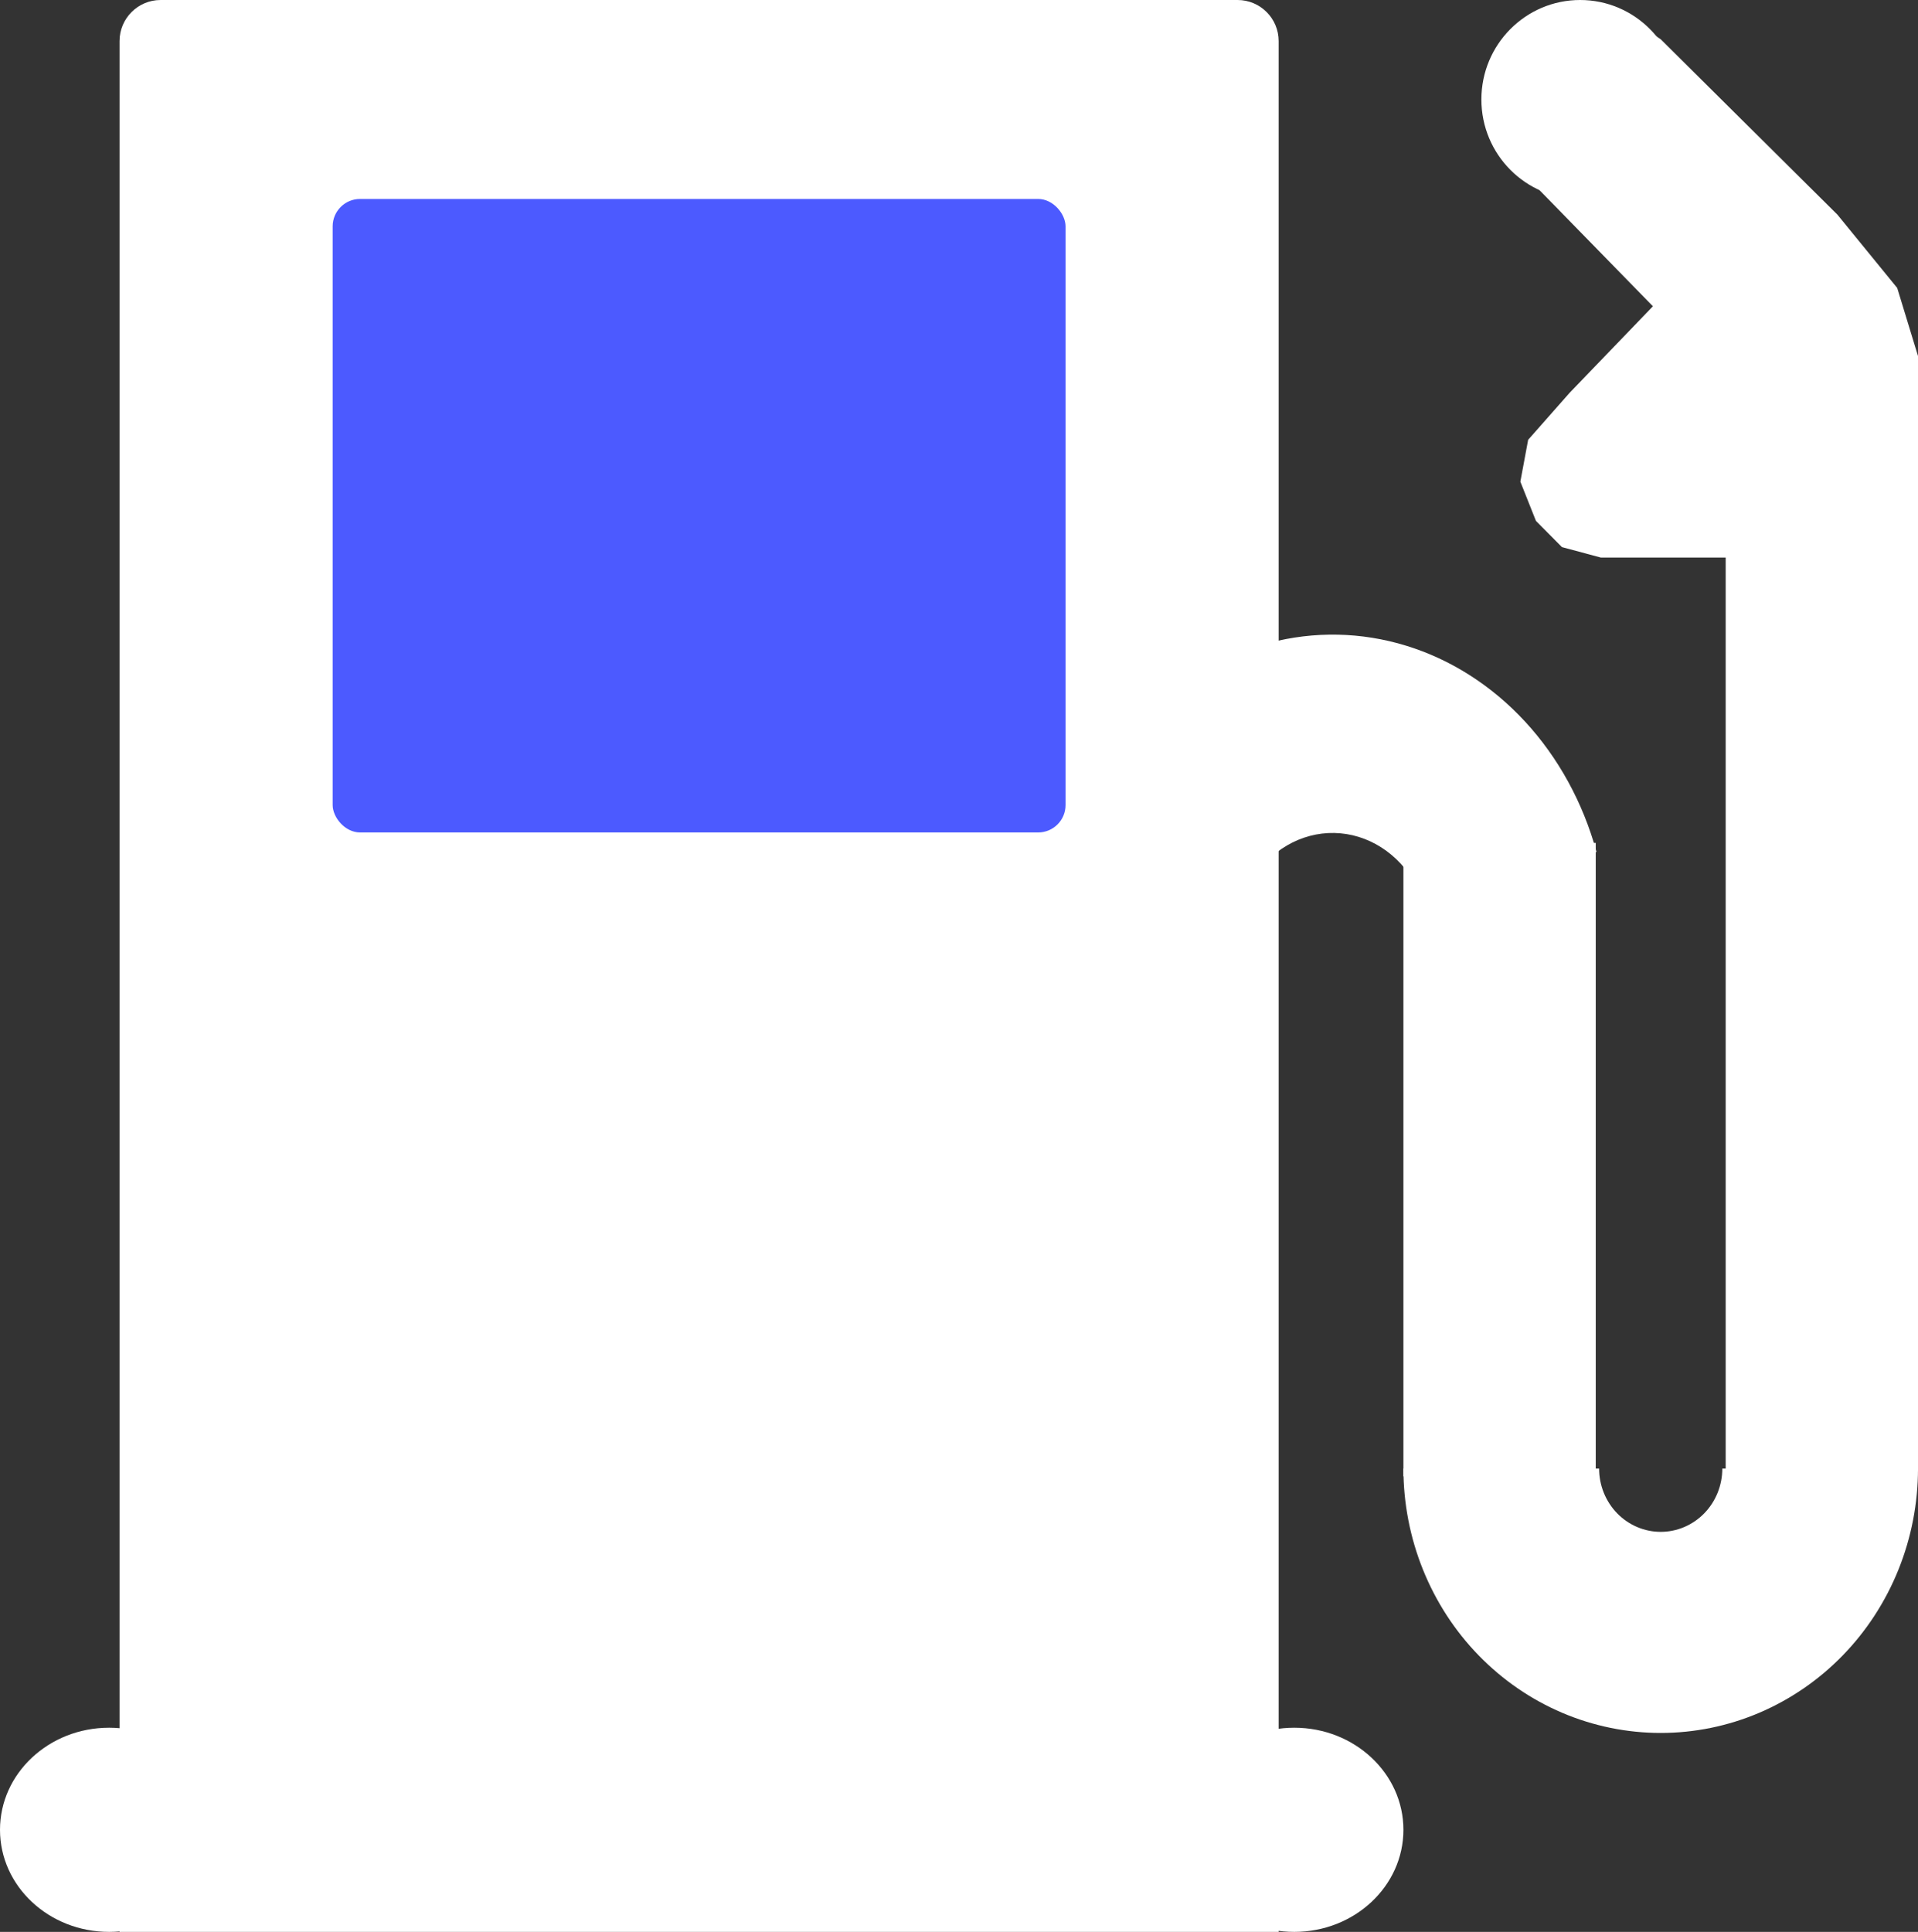 <svg width="140" height="141" viewBox="0 0 140 141" fill="none" xmlns="http://www.w3.org/2000/svg">
<rect x="0" y="0" width="140" height="141" fill="#333333" stroke="none"/>
<path d="M140 107.183C140 109.717 139.514 112.226 138.57 114.568C137.627 116.909 136.243 119.036 134.499 120.828C132.755 122.62 130.685 124.041 128.406 125.011C126.128 125.981 123.686 126.48 121.219 126.48C118.753 126.48 116.311 125.981 114.032 125.011C111.754 124.041 109.684 122.62 107.94 120.828C106.196 119.036 104.812 116.909 103.869 114.568C102.925 112.226 102.439 109.717 102.439 107.183L116.723 107.183C116.723 107.79 116.839 108.39 117.065 108.951C117.291 109.511 117.623 110.021 118.04 110.45C118.458 110.879 118.953 111.219 119.499 111.451C120.044 111.683 120.629 111.803 121.219 111.803C121.81 111.803 122.395 111.683 122.94 111.451C123.486 111.219 123.981 110.879 124.399 110.45C124.816 110.021 125.148 109.511 125.374 108.951C125.599 108.39 125.716 107.79 125.716 107.183H140Z" fill="white"/>
<path d="M83.763 52.109C86.28 49.578 89.329 47.795 92.628 46.924C95.927 46.053 99.369 46.122 102.635 47.126C105.902 48.129 108.888 50.034 111.318 52.665C113.747 55.295 115.54 58.566 116.533 62.175L104.104 66.423C103.752 65.142 103.115 63.98 102.253 63.047C101.39 62.113 100.33 61.436 99.17 61.08C98.01 60.724 96.788 60.699 95.617 61.008C94.445 61.317 93.363 61.951 92.469 62.849L83.763 52.109Z" fill="white"/>
<rect x="102.439" y="61.52" width="14.038" height="46.236" fill="white"/>
<path d="M125.962 40.695H116.856L114.011 39.931L112.114 38.02L110.975 35.154L111.544 32.098L114.58 28.659L120.65 22.354L109.268 10.699L118.943 1.337L121.219 2.866L134.119 15.667L138.482 21.016L140 25.984V107.374H125.962V40.695Z" fill="white"/>
<ellipse cx="115.339" cy="7.26" rx="7.209" ry="7.26" fill="white"/>
<path d="M8.726 3C8.726 1.343 10.069 0 11.726 0H90.333C91.99 0 93.333 1.343 93.333 3V141H8.726V3Z" fill="white"/>
<ellipse cx="7.967" cy="133.549" rx="7.967" ry="7.451" fill="white"/>
<ellipse cx="94.472" cy="133.549" rx="7.967" ry="7.451" fill="white"/>
<rect x="24.282" y="14.521" width="53.496" height="46.236" rx="2" fill="#4C5AFF"/>
</svg>

